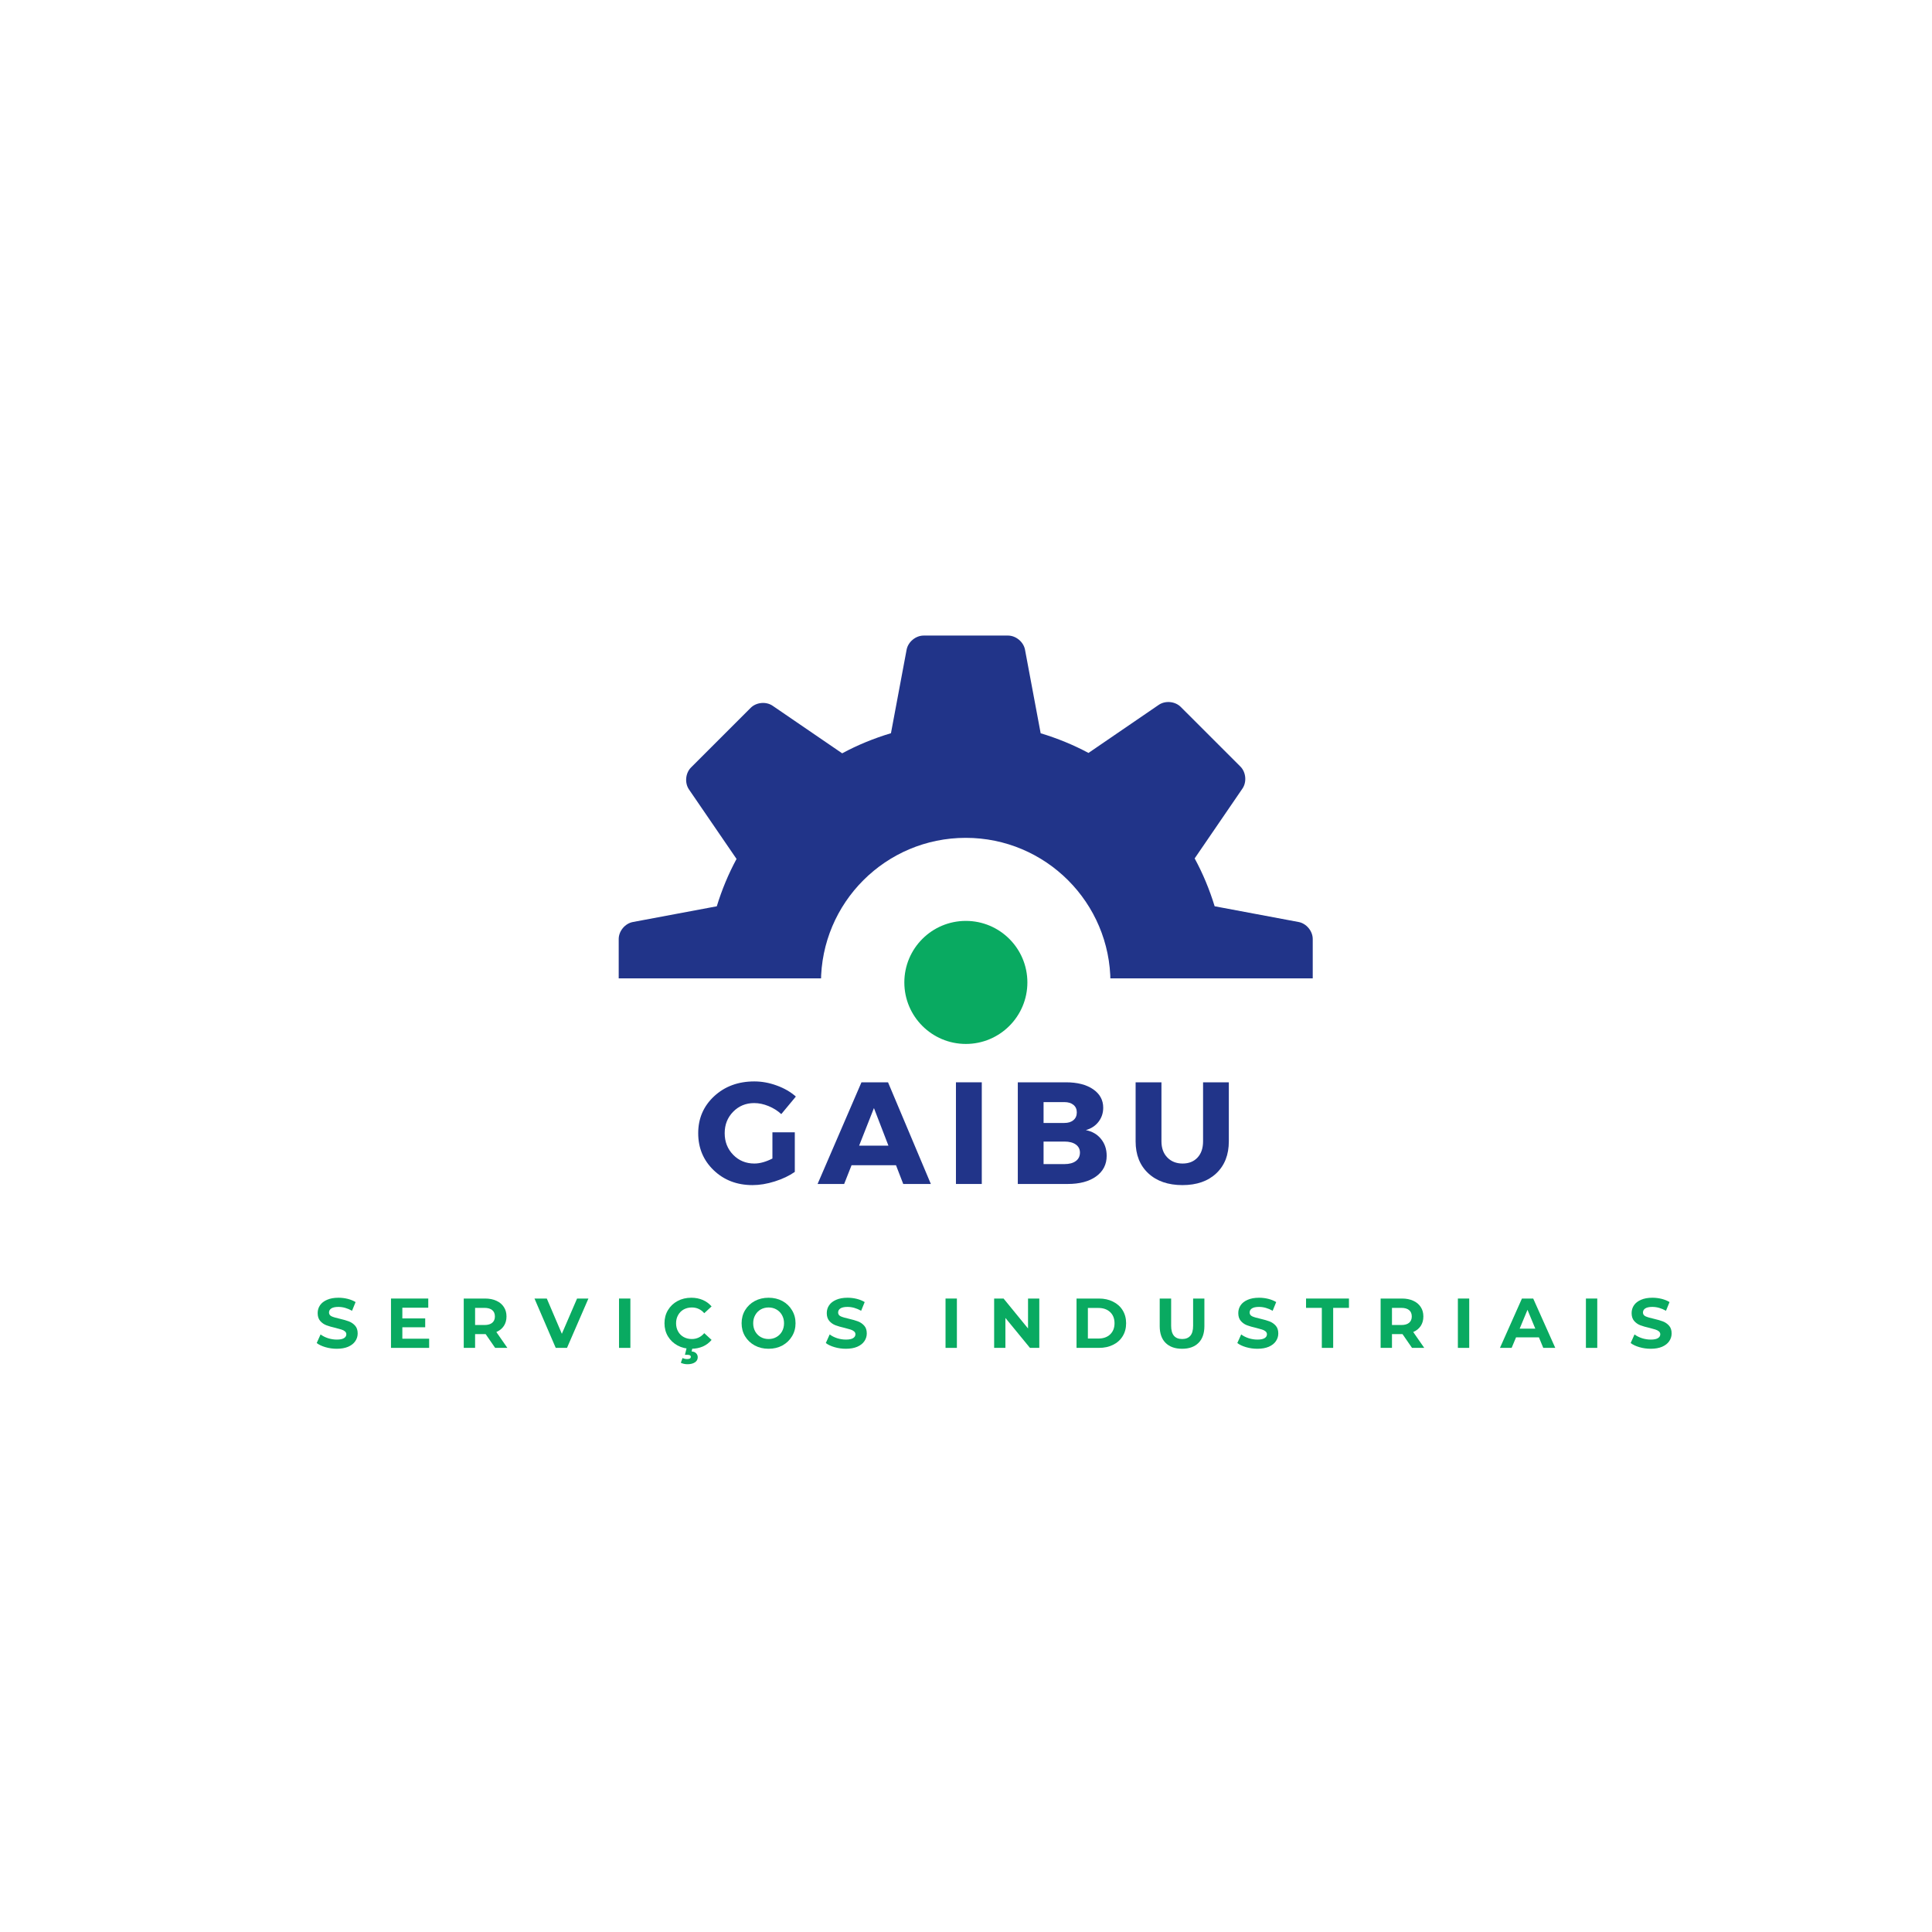 <svg xmlns="http://www.w3.org/2000/svg" xmlns:xlink="http://www.w3.org/1999/xlink" width="500" zoomAndPan="magnify" viewBox="0 0 375 375" height="500" preserveAspectRatio="xMidYMid meet" version="1.0"><defs><g/><clipPath id="70b2d00cc3"><path d="M 175 179 L 200 179 L 200 189.902 L 175 189.902 Z M 175 179 " clip-rule="nonzero"/></clipPath><clipPath id="040531869c"><path d="M 120 123.152 L 254.867 123.152 L 254.867 189.902 L 120 189.902 Z M 120 123.152 " clip-rule="nonzero"/></clipPath><clipPath id="a74eb576c3"><path d="M 175.531 178.746 L 199.414 178.746 L 199.414 202.629 L 175.531 202.629 Z M 175.531 178.746 " clip-rule="nonzero"/></clipPath><clipPath id="26da790267"><path d="M 187.473 178.746 C 180.879 178.746 175.531 184.094 175.531 190.688 C 175.531 197.281 180.879 202.629 187.473 202.629 C 194.066 202.629 199.414 197.281 199.414 190.688 C 199.414 184.094 194.066 178.746 187.473 178.746 Z M 187.473 178.746 " clip-rule="nonzero"/></clipPath></defs><rect x="-37.5" width="450" fill="#ffffff" y="-37.5" height="450" fill-opacity="1"/><rect x="-37.5" width="450" fill="#ffffff" y="-37.5" height="450" fill-opacity="1"/><g clip-path="url(#70b2d00cc3)"><path fill="#213489" d="M 187.445 202.324 C 186.684 202.324 185.926 202.25 185.18 202.102 C 184.434 201.953 183.707 201.734 183.004 201.441 C 182.297 201.148 181.629 200.793 180.996 200.367 C 180.359 199.945 179.773 199.465 179.234 198.926 C 178.695 198.387 178.215 197.801 177.793 197.164 C 177.367 196.531 177.012 195.863 176.719 195.16 C 176.426 194.453 176.207 193.727 176.059 192.98 C 175.91 192.234 175.836 191.477 175.836 190.715 C 175.836 189.953 175.91 189.199 176.059 188.449 C 176.207 187.703 176.426 186.977 176.719 186.273 C 177.012 185.57 177.367 184.898 177.793 184.266 C 178.215 183.633 178.695 183.047 179.234 182.508 C 179.773 181.969 180.359 181.484 180.996 181.062 C 181.629 180.641 182.297 180.281 183.004 179.988 C 183.707 179.699 184.434 179.477 185.18 179.328 C 185.926 179.18 186.684 179.105 187.445 179.105 C 188.207 179.105 188.961 179.18 189.711 179.328 C 190.457 179.477 191.184 179.699 191.887 179.988 C 192.594 180.281 193.262 180.641 193.895 181.062 C 194.527 181.484 195.113 181.969 195.652 182.508 C 196.191 183.047 196.676 183.633 197.098 184.266 C 197.523 184.898 197.879 185.57 198.172 186.273 C 198.461 186.977 198.684 187.703 198.832 188.449 C 198.98 189.199 199.055 189.953 199.055 190.715 C 199.055 191.477 198.98 192.234 198.832 192.98 C 198.684 193.727 198.461 194.453 198.172 195.16 C 197.879 195.863 197.523 196.531 197.098 197.164 C 196.676 197.801 196.191 198.387 195.652 198.926 C 195.113 199.465 194.527 199.945 193.895 200.367 C 193.262 200.793 192.594 201.148 191.887 201.441 C 191.184 201.734 190.457 201.953 189.711 202.102 C 188.961 202.25 188.207 202.324 187.445 202.324 Z M 187.445 202.324 " fill-opacity="1" fill-rule="nonzero"/></g><g clip-path="url(#040531869c)"><path fill="#213489" d="M 198.953 255.332 L 201.992 239.102 C 205.277 238.117 208.426 236.824 211.387 235.223 L 225.113 244.613 C 226.383 245.48 228.293 245.305 229.383 244.215 L 240.961 232.637 C 242.051 231.547 242.227 229.641 241.359 228.371 L 231.965 214.641 C 233.609 211.594 234.926 208.348 235.922 204.965 L 252.062 201.938 C 253.574 201.652 254.801 200.176 254.801 198.637 L 254.801 182.262 C 254.801 180.723 253.574 179.246 252.062 178.961 L 235.762 175.906 C 234.77 172.66 233.477 169.547 231.883 166.617 L 241.16 153.059 C 242.027 151.789 241.848 149.875 240.762 148.789 L 229.18 137.211 C 228.09 136.121 226.184 135.945 224.914 136.812 L 211.273 146.145 C 208.34 144.574 205.23 143.301 201.992 142.328 L 198.953 126.102 C 198.664 124.59 197.191 123.363 195.648 123.363 L 179.277 123.363 C 177.734 123.363 176.262 124.59 175.973 126.102 L 172.934 142.316 C 169.625 143.305 166.449 144.609 163.465 146.219 L 149.973 136.992 C 148.703 136.121 146.793 136.301 145.707 137.391 L 134.129 148.965 C 133.039 150.055 132.863 151.965 133.73 153.234 L 142.961 166.719 C 141.391 169.621 140.113 172.699 139.129 175.91 L 122.824 178.965 C 121.312 179.254 120.09 180.727 120.09 182.27 L 120.09 198.641 C 120.09 200.184 121.312 201.656 122.824 201.945 L 138.973 204.969 C 139.957 208.316 141.258 211.527 142.875 214.547 L 133.531 228.207 C 132.66 229.477 132.84 231.387 133.93 232.473 L 145.504 244.051 C 146.594 245.141 148.5 245.316 149.77 244.449 L 163.352 235.156 C 166.371 236.797 169.582 238.117 172.934 239.121 L 175.973 255.332 C 176.262 256.844 177.734 258.07 179.277 258.07 L 195.648 258.07 C 197.191 258.07 198.664 256.84 198.953 255.332 Z M 159.348 190.715 C 159.348 175.203 171.926 162.625 187.449 162.625 C 202.957 162.625 215.539 175.203 215.539 190.715 C 215.539 206.234 202.957 218.816 187.449 218.816 C 171.926 218.816 159.348 206.23 159.348 190.715 Z M 159.348 190.715 " fill-opacity="1" fill-rule="nonzero"/></g><g fill="#213489" fill-opacity="1"><g transform="translate(134.849, 229.809)"><g><path d="M 15.078 -10.031 L 19.422 -10.031 L 19.422 -2.344 C 18.348 -1.594 17.055 -0.977 15.547 -0.5 C 14.035 -0.02 12.594 0.219 11.219 0.219 C 8.207 0.219 5.695 -0.738 3.688 -2.656 C 1.676 -4.582 0.672 -6.984 0.672 -9.859 C 0.672 -12.723 1.703 -15.113 3.766 -17.031 C 5.836 -18.945 8.438 -19.906 11.562 -19.906 C 13.02 -19.906 14.473 -19.641 15.922 -19.109 C 17.367 -18.586 18.602 -17.875 19.625 -16.969 L 16.797 -13.562 C 16.086 -14.219 15.258 -14.738 14.312 -15.125 C 13.375 -15.508 12.445 -15.703 11.531 -15.703 C 9.914 -15.703 8.555 -15.141 7.453 -14.016 C 6.359 -12.898 5.812 -11.516 5.812 -9.859 C 5.812 -8.191 6.363 -6.789 7.469 -5.656 C 8.57 -4.531 9.941 -3.969 11.578 -3.969 C 12.629 -3.969 13.797 -4.289 15.078 -4.938 Z M 15.078 -10.031 "/></g></g></g><g fill="#213489" fill-opacity="1"><g transform="translate(158.834, 229.809)"><g><path d="M 15.078 -3.641 L 6.453 -3.641 L 5.016 0 L -0.141 0 L 8.375 -19.734 L 13.531 -19.734 L 21.844 0 L 16.484 0 Z M 13.609 -7.438 L 10.797 -14.734 L 7.922 -7.438 Z M 13.609 -7.438 "/></g></g></g><g fill="#213489" fill-opacity="1"><g transform="translate(183.579, 229.809)"><g><path d="M 6.984 0 L 1.969 0 L 1.969 -19.734 L 6.984 -19.734 Z M 6.984 0 "/></g></g></g><g fill="#213489" fill-opacity="1"><g transform="translate(195.586, 229.809)"><g><path d="M 1.969 -19.734 L 11.297 -19.734 C 13.516 -19.734 15.273 -19.285 16.578 -18.391 C 17.891 -17.492 18.547 -16.297 18.547 -14.797 C 18.547 -13.766 18.242 -12.859 17.641 -12.078 C 17.047 -11.297 16.223 -10.754 15.172 -10.453 C 16.41 -10.211 17.395 -9.641 18.125 -8.734 C 18.852 -7.836 19.219 -6.75 19.219 -5.469 C 19.219 -3.789 18.535 -2.457 17.172 -1.469 C 15.816 -0.488 13.973 0 11.641 0 L 1.969 0 Z M 6.969 -15.891 L 6.969 -11.844 L 11.016 -11.844 C 11.754 -11.844 12.336 -12.023 12.766 -12.391 C 13.203 -12.754 13.422 -13.254 13.422 -13.891 C 13.422 -14.516 13.203 -15.004 12.766 -15.359 C 12.336 -15.711 11.754 -15.891 11.016 -15.891 Z M 6.969 -8.234 L 6.969 -3.859 L 11.016 -3.859 C 11.961 -3.859 12.703 -4.055 13.234 -4.453 C 13.766 -4.848 14.031 -5.395 14.031 -6.094 C 14.031 -6.75 13.766 -7.27 13.234 -7.656 C 12.703 -8.039 11.961 -8.234 11.016 -8.234 Z M 6.969 -8.234 "/></g></g></g><g fill="#213489" fill-opacity="1"><g transform="translate(218.781, 229.809)"><g><path d="M 19.734 -19.734 L 19.734 -8.281 C 19.734 -5.676 18.926 -3.609 17.312 -2.078 C 15.695 -0.547 13.504 0.219 10.734 0.219 C 7.953 0.219 5.738 -0.547 4.094 -2.078 C 2.457 -3.609 1.641 -5.676 1.641 -8.281 L 1.641 -19.734 L 6.656 -19.734 L 6.656 -8.281 C 6.656 -6.969 7.035 -5.922 7.797 -5.141 C 8.555 -4.359 9.547 -3.969 10.766 -3.969 C 11.973 -3.969 12.938 -4.352 13.656 -5.125 C 14.375 -5.895 14.734 -6.945 14.734 -8.281 L 14.734 -19.734 Z M 19.734 -19.734 "/></g></g></g><g fill="#09aa61" fill-opacity="1"><g transform="translate(61.081, 261.623)"><g><path d="M 4.281 0.172 C 3.52 0.172 2.785 0.066 2.078 -0.141 C 1.379 -0.348 0.816 -0.613 0.391 -0.938 L 1.141 -2.609 C 1.547 -2.305 2.031 -2.062 2.594 -1.875 C 3.164 -1.695 3.734 -1.609 4.297 -1.609 C 4.922 -1.609 5.383 -1.703 5.688 -1.891 C 5.988 -2.078 6.141 -2.328 6.141 -2.641 C 6.141 -2.867 6.051 -3.055 5.875 -3.203 C 5.695 -3.359 5.469 -3.477 5.188 -3.562 C 4.906 -3.656 4.531 -3.758 4.062 -3.875 C 3.332 -4.039 2.734 -4.211 2.266 -4.391 C 1.805 -4.566 1.41 -4.844 1.078 -5.219 C 0.742 -5.602 0.578 -6.113 0.578 -6.75 C 0.578 -7.312 0.727 -7.816 1.031 -8.266 C 1.332 -8.711 1.785 -9.066 2.391 -9.328 C 2.992 -9.598 3.734 -9.734 4.609 -9.734 C 5.223 -9.734 5.82 -9.66 6.406 -9.516 C 6.988 -9.367 7.5 -9.16 7.938 -8.891 L 7.25 -7.203 C 6.363 -7.703 5.477 -7.953 4.594 -7.953 C 3.977 -7.953 3.52 -7.852 3.219 -7.656 C 2.926 -7.457 2.781 -7.191 2.781 -6.859 C 2.781 -6.535 2.945 -6.289 3.281 -6.125 C 3.625 -5.969 4.148 -5.812 4.859 -5.656 C 5.586 -5.488 6.18 -5.316 6.641 -5.141 C 7.109 -4.961 7.508 -4.688 7.844 -4.312 C 8.176 -3.945 8.344 -3.441 8.344 -2.797 C 8.344 -2.254 8.188 -1.754 7.875 -1.297 C 7.57 -0.848 7.113 -0.488 6.5 -0.219 C 5.895 0.039 5.156 0.172 4.281 0.172 Z M 4.281 0.172 "/></g></g></g><g fill="#09aa61" fill-opacity="1"><g transform="translate(74.751, 261.623)"><g><path d="M 8.547 -1.781 L 8.547 0 L 1.141 0 L 1.141 -9.578 L 8.375 -9.578 L 8.375 -7.797 L 3.344 -7.797 L 3.344 -5.719 L 7.781 -5.719 L 7.781 -4 L 3.344 -4 L 3.344 -1.781 Z M 8.547 -1.781 "/></g></g></g><g fill="#09aa61" fill-opacity="1"><g transform="translate(88.872, 261.623)"><g><path d="M 7.234 0 L 5.391 -2.672 L 3.344 -2.672 L 3.344 0 L 1.141 0 L 1.141 -9.578 L 5.281 -9.578 C 6.125 -9.578 6.859 -9.43 7.484 -9.141 C 8.109 -8.859 8.586 -8.457 8.922 -7.938 C 9.266 -7.426 9.438 -6.812 9.438 -6.094 C 9.438 -5.383 9.266 -4.77 8.922 -4.25 C 8.578 -3.738 8.094 -3.348 7.469 -3.078 L 9.609 0 Z M 7.188 -6.094 C 7.188 -6.633 7.016 -7.047 6.672 -7.328 C 6.328 -7.617 5.82 -7.766 5.156 -7.766 L 3.344 -7.766 L 3.344 -4.438 L 5.156 -4.438 C 5.82 -4.438 6.328 -4.582 6.672 -4.875 C 7.016 -5.164 7.188 -5.57 7.188 -6.094 Z M 7.188 -6.094 "/></g></g></g><g fill="#09aa61" fill-opacity="1"><g transform="translate(103.867, 261.623)"><g><path d="M 10.344 -9.578 L 6.188 0 L 4 0 L -0.125 -9.578 L 2.266 -9.578 L 5.188 -2.734 L 8.141 -9.578 Z M 10.344 -9.578 "/></g></g></g><g fill="#09aa61" fill-opacity="1"><g transform="translate(119.012, 261.623)"><g><path d="M 1.141 -9.578 L 3.344 -9.578 L 3.344 0 L 1.141 0 Z M 1.141 -9.578 "/></g></g></g><g fill="#09aa61" fill-opacity="1"><g transform="translate(128.446, 261.623)"><g><path d="M 5.719 0.172 C 4.738 0.172 3.852 -0.039 3.062 -0.469 C 2.281 -0.895 1.66 -1.484 1.203 -2.234 C 0.754 -2.984 0.531 -3.832 0.531 -4.781 C 0.531 -5.727 0.754 -6.578 1.203 -7.328 C 1.66 -8.086 2.281 -8.676 3.062 -9.094 C 3.852 -9.52 4.742 -9.734 5.734 -9.734 C 6.555 -9.734 7.301 -9.586 7.969 -9.297 C 8.645 -9.004 9.211 -8.586 9.672 -8.047 L 8.25 -6.734 C 7.602 -7.473 6.801 -7.844 5.844 -7.844 C 5.25 -7.844 4.719 -7.711 4.25 -7.453 C 3.789 -7.191 3.43 -6.828 3.172 -6.359 C 2.91 -5.898 2.781 -5.375 2.781 -4.781 C 2.781 -4.188 2.91 -3.656 3.172 -3.188 C 3.43 -2.727 3.789 -2.367 4.25 -2.109 C 4.719 -1.848 5.25 -1.719 5.844 -1.719 C 6.801 -1.719 7.602 -2.098 8.25 -2.859 L 9.672 -1.547 C 9.211 -0.992 8.645 -0.566 7.969 -0.266 C 7.289 0.023 6.539 0.172 5.719 0.172 Z M 4.984 3.172 C 4.742 3.172 4.508 3.145 4.281 3.094 C 4.051 3.039 3.859 2.973 3.703 2.891 L 4.031 1.969 C 4.32 2.102 4.617 2.172 4.922 2.172 C 5.398 2.172 5.641 2.023 5.641 1.734 C 5.641 1.473 5.414 1.344 4.969 1.344 L 4.5 1.344 L 4.859 -0.109 L 5.984 -0.109 L 5.797 0.688 C 6.203 0.727 6.5 0.852 6.688 1.062 C 6.883 1.27 6.984 1.52 6.984 1.812 C 6.984 2.238 6.801 2.57 6.438 2.812 C 6.07 3.051 5.586 3.172 4.984 3.172 Z M 4.984 3.172 "/></g></g></g><g fill="#09aa61" fill-opacity="1"><g transform="translate(143.414, 261.623)"><g><path d="M 5.766 0.172 C 4.773 0.172 3.879 -0.039 3.078 -0.469 C 2.285 -0.906 1.66 -1.5 1.203 -2.25 C 0.754 -3 0.531 -3.844 0.531 -4.781 C 0.531 -5.719 0.754 -6.562 1.203 -7.312 C 1.66 -8.07 2.285 -8.664 3.078 -9.094 C 3.879 -9.52 4.773 -9.734 5.766 -9.734 C 6.766 -9.734 7.66 -9.52 8.453 -9.094 C 9.242 -8.664 9.863 -8.07 10.312 -7.312 C 10.77 -6.562 11 -5.719 11 -4.781 C 11 -3.844 10.77 -3 10.312 -2.25 C 9.863 -1.5 9.242 -0.906 8.453 -0.469 C 7.66 -0.039 6.766 0.172 5.766 0.172 Z M 5.766 -1.719 C 6.336 -1.719 6.848 -1.848 7.297 -2.109 C 7.754 -2.367 8.113 -2.727 8.375 -3.188 C 8.633 -3.656 8.766 -4.188 8.766 -4.781 C 8.766 -5.375 8.633 -5.898 8.375 -6.359 C 8.113 -6.828 7.754 -7.191 7.297 -7.453 C 6.848 -7.711 6.336 -7.844 5.766 -7.844 C 5.203 -7.844 4.691 -7.711 4.234 -7.453 C 3.785 -7.191 3.43 -6.828 3.172 -6.359 C 2.91 -5.898 2.781 -5.375 2.781 -4.781 C 2.781 -4.188 2.91 -3.656 3.172 -3.188 C 3.43 -2.727 3.785 -2.367 4.234 -2.109 C 4.691 -1.848 5.203 -1.719 5.766 -1.719 Z M 5.766 -1.719 "/></g></g></g><g fill="#09aa61" fill-opacity="1"><g transform="translate(159.898, 261.623)"><g><path d="M 4.281 0.172 C 3.52 0.172 2.785 0.066 2.078 -0.141 C 1.379 -0.348 0.816 -0.613 0.391 -0.938 L 1.141 -2.609 C 1.547 -2.305 2.031 -2.062 2.594 -1.875 C 3.164 -1.695 3.734 -1.609 4.297 -1.609 C 4.922 -1.609 5.383 -1.703 5.688 -1.891 C 5.988 -2.078 6.141 -2.328 6.141 -2.641 C 6.141 -2.867 6.051 -3.055 5.875 -3.203 C 5.695 -3.359 5.469 -3.477 5.188 -3.562 C 4.906 -3.656 4.531 -3.758 4.062 -3.875 C 3.332 -4.039 2.734 -4.211 2.266 -4.391 C 1.805 -4.566 1.41 -4.844 1.078 -5.219 C 0.742 -5.602 0.578 -6.113 0.578 -6.75 C 0.578 -7.312 0.727 -7.816 1.031 -8.266 C 1.332 -8.711 1.785 -9.066 2.391 -9.328 C 2.992 -9.598 3.734 -9.734 4.609 -9.734 C 5.223 -9.734 5.82 -9.66 6.406 -9.516 C 6.988 -9.367 7.5 -9.16 7.938 -8.891 L 7.25 -7.203 C 6.363 -7.703 5.477 -7.953 4.594 -7.953 C 3.977 -7.953 3.52 -7.852 3.219 -7.656 C 2.926 -7.457 2.781 -7.191 2.781 -6.859 C 2.781 -6.535 2.945 -6.289 3.281 -6.125 C 3.625 -5.969 4.148 -5.812 4.859 -5.656 C 5.586 -5.488 6.18 -5.316 6.641 -5.141 C 7.109 -4.961 7.508 -4.688 7.844 -4.312 C 8.176 -3.945 8.344 -3.441 8.344 -2.797 C 8.344 -2.254 8.188 -1.754 7.875 -1.297 C 7.57 -0.848 7.113 -0.488 6.5 -0.219 C 5.895 0.039 5.156 0.172 4.281 0.172 Z M 4.281 0.172 "/></g></g></g><g fill="#09aa61" fill-opacity="1"><g transform="translate(173.568, 261.623)"><g/></g></g><g fill="#09aa61" fill-opacity="1"><g transform="translate(182.387, 261.623)"><g><path d="M 1.141 -9.578 L 3.344 -9.578 L 3.344 0 L 1.141 0 Z M 1.141 -9.578 "/></g></g></g><g fill="#09aa61" fill-opacity="1"><g transform="translate(191.821, 261.623)"><g><path d="M 9.906 -9.578 L 9.906 0 L 8.094 0 L 3.328 -5.812 L 3.328 0 L 1.141 0 L 1.141 -9.578 L 2.969 -9.578 L 7.719 -3.766 L 7.719 -9.578 Z M 9.906 -9.578 "/></g></g></g><g fill="#09aa61" fill-opacity="1"><g transform="translate(207.813, 261.623)"><g><path d="M 1.141 -9.578 L 5.484 -9.578 C 6.523 -9.578 7.441 -9.375 8.234 -8.969 C 9.035 -8.57 9.656 -8.016 10.094 -7.297 C 10.539 -6.578 10.766 -5.738 10.766 -4.781 C 10.766 -3.82 10.539 -2.984 10.094 -2.266 C 9.656 -1.547 9.035 -0.988 8.234 -0.594 C 7.441 -0.195 6.523 0 5.484 0 L 1.141 0 Z M 5.375 -1.812 C 6.332 -1.812 7.094 -2.078 7.656 -2.609 C 8.227 -3.148 8.516 -3.875 8.516 -4.781 C 8.516 -5.695 8.227 -6.422 7.656 -6.953 C 7.094 -7.484 6.332 -7.75 5.375 -7.75 L 3.344 -7.75 L 3.344 -1.812 Z M 5.375 -1.812 "/></g></g></g><g fill="#09aa61" fill-opacity="1"><g transform="translate(224.052, 261.623)"><g><path d="M 5.391 0.172 C 4.023 0.172 2.957 -0.207 2.188 -0.969 C 1.426 -1.727 1.047 -2.812 1.047 -4.219 L 1.047 -9.578 L 3.266 -9.578 L 3.266 -4.297 C 3.266 -2.578 3.977 -1.719 5.406 -1.719 C 6.094 -1.719 6.617 -1.926 6.984 -2.344 C 7.348 -2.758 7.531 -3.41 7.531 -4.297 L 7.531 -9.578 L 9.719 -9.578 L 9.719 -4.219 C 9.719 -2.812 9.336 -1.727 8.578 -0.969 C 7.816 -0.207 6.754 0.172 5.391 0.172 Z M 5.391 0.172 "/></g></g></g><g fill="#09aa61" fill-opacity="1"><g transform="translate(239.771, 261.623)"><g><path d="M 4.281 0.172 C 3.52 0.172 2.785 0.066 2.078 -0.141 C 1.379 -0.348 0.816 -0.613 0.391 -0.938 L 1.141 -2.609 C 1.547 -2.305 2.031 -2.062 2.594 -1.875 C 3.164 -1.695 3.734 -1.609 4.297 -1.609 C 4.922 -1.609 5.383 -1.703 5.688 -1.891 C 5.988 -2.078 6.141 -2.328 6.141 -2.641 C 6.141 -2.867 6.051 -3.055 5.875 -3.203 C 5.695 -3.359 5.469 -3.477 5.188 -3.562 C 4.906 -3.656 4.531 -3.758 4.062 -3.875 C 3.332 -4.039 2.734 -4.211 2.266 -4.391 C 1.805 -4.566 1.41 -4.844 1.078 -5.219 C 0.742 -5.602 0.578 -6.113 0.578 -6.75 C 0.578 -7.312 0.727 -7.816 1.031 -8.266 C 1.332 -8.711 1.785 -9.066 2.391 -9.328 C 2.992 -9.598 3.734 -9.734 4.609 -9.734 C 5.223 -9.734 5.82 -9.66 6.406 -9.516 C 6.988 -9.367 7.5 -9.16 7.938 -8.891 L 7.25 -7.203 C 6.363 -7.703 5.477 -7.953 4.594 -7.953 C 3.977 -7.953 3.52 -7.852 3.219 -7.656 C 2.926 -7.457 2.781 -7.191 2.781 -6.859 C 2.781 -6.535 2.945 -6.289 3.281 -6.125 C 3.625 -5.969 4.148 -5.812 4.859 -5.656 C 5.586 -5.488 6.18 -5.316 6.641 -5.141 C 7.109 -4.961 7.508 -4.688 7.844 -4.312 C 8.176 -3.945 8.344 -3.441 8.344 -2.797 C 8.344 -2.254 8.188 -1.754 7.875 -1.297 C 7.57 -0.848 7.113 -0.488 6.5 -0.219 C 5.895 0.039 5.156 0.172 4.281 0.172 Z M 4.281 0.172 "/></g></g></g><g fill="#09aa61" fill-opacity="1"><g transform="translate(253.441, 261.623)"><g><path d="M 3.125 -7.766 L 0.062 -7.766 L 0.062 -9.578 L 8.391 -9.578 L 8.391 -7.766 L 5.328 -7.766 L 5.328 0 L 3.125 0 Z M 3.125 -7.766 "/></g></g></g><g fill="#09aa61" fill-opacity="1"><g transform="translate(266.837, 261.623)"><g><path d="M 7.234 0 L 5.391 -2.672 L 3.344 -2.672 L 3.344 0 L 1.141 0 L 1.141 -9.578 L 5.281 -9.578 C 6.125 -9.578 6.859 -9.43 7.484 -9.141 C 8.109 -8.859 8.586 -8.457 8.922 -7.938 C 9.266 -7.426 9.438 -6.812 9.438 -6.094 C 9.438 -5.383 9.266 -4.77 8.922 -4.25 C 8.578 -3.738 8.094 -3.348 7.469 -3.078 L 9.609 0 Z M 7.188 -6.094 C 7.188 -6.633 7.016 -7.047 6.672 -7.328 C 6.328 -7.617 5.82 -7.766 5.156 -7.766 L 3.344 -7.766 L 3.344 -4.438 L 5.156 -4.438 C 5.82 -4.438 6.328 -4.582 6.672 -4.875 C 7.016 -5.164 7.188 -5.57 7.188 -6.094 Z M 7.188 -6.094 "/></g></g></g><g fill="#09aa61" fill-opacity="1"><g transform="translate(281.832, 261.623)"><g><path d="M 1.141 -9.578 L 3.344 -9.578 L 3.344 0 L 1.141 0 Z M 1.141 -9.578 "/></g></g></g><g fill="#09aa61" fill-opacity="1"><g transform="translate(291.266, 261.623)"><g><path d="M 7.438 -2.047 L 3 -2.047 L 2.141 0 L -0.125 0 L 4.141 -9.578 L 6.328 -9.578 L 10.609 0 L 8.281 0 Z M 6.734 -3.734 L 5.219 -7.391 L 3.703 -3.734 Z M 6.734 -3.734 "/></g></g></g><g fill="#09aa61" fill-opacity="1"><g transform="translate(306.685, 261.623)"><g><path d="M 1.141 -9.578 L 3.344 -9.578 L 3.344 0 L 1.141 0 Z M 1.141 -9.578 "/></g></g></g><g fill="#09aa61" fill-opacity="1"><g transform="translate(316.118, 261.623)"><g><path d="M 4.281 0.172 C 3.52 0.172 2.785 0.066 2.078 -0.141 C 1.379 -0.348 0.816 -0.613 0.391 -0.938 L 1.141 -2.609 C 1.547 -2.305 2.031 -2.062 2.594 -1.875 C 3.164 -1.695 3.734 -1.609 4.297 -1.609 C 4.922 -1.609 5.383 -1.703 5.688 -1.891 C 5.988 -2.078 6.141 -2.328 6.141 -2.641 C 6.141 -2.867 6.051 -3.055 5.875 -3.203 C 5.695 -3.359 5.469 -3.477 5.188 -3.562 C 4.906 -3.656 4.531 -3.758 4.062 -3.875 C 3.332 -4.039 2.734 -4.211 2.266 -4.391 C 1.805 -4.566 1.41 -4.844 1.078 -5.219 C 0.742 -5.602 0.578 -6.113 0.578 -6.75 C 0.578 -7.312 0.727 -7.816 1.031 -8.266 C 1.332 -8.711 1.785 -9.066 2.391 -9.328 C 2.992 -9.598 3.734 -9.734 4.609 -9.734 C 5.223 -9.734 5.82 -9.66 6.406 -9.516 C 6.988 -9.367 7.5 -9.16 7.938 -8.891 L 7.25 -7.203 C 6.363 -7.703 5.477 -7.953 4.594 -7.953 C 3.977 -7.953 3.52 -7.852 3.219 -7.656 C 2.926 -7.457 2.781 -7.191 2.781 -6.859 C 2.781 -6.535 2.945 -6.289 3.281 -6.125 C 3.625 -5.969 4.148 -5.812 4.859 -5.656 C 5.586 -5.488 6.18 -5.316 6.641 -5.141 C 7.109 -4.961 7.508 -4.688 7.844 -4.312 C 8.176 -3.945 8.344 -3.441 8.344 -2.797 C 8.344 -2.254 8.188 -1.754 7.875 -1.297 C 7.57 -0.848 7.113 -0.488 6.5 -0.219 C 5.895 0.039 5.156 0.172 4.281 0.172 Z M 4.281 0.172 "/></g></g></g><g clip-path="url(#a74eb576c3)"><g clip-path="url(#26da790267)"><path fill="#09aa61" d="M 175.531 178.746 L 199.414 178.746 L 199.414 202.629 L 175.531 202.629 Z M 175.531 178.746 " fill-opacity="1" fill-rule="nonzero"/></g></g></svg>
